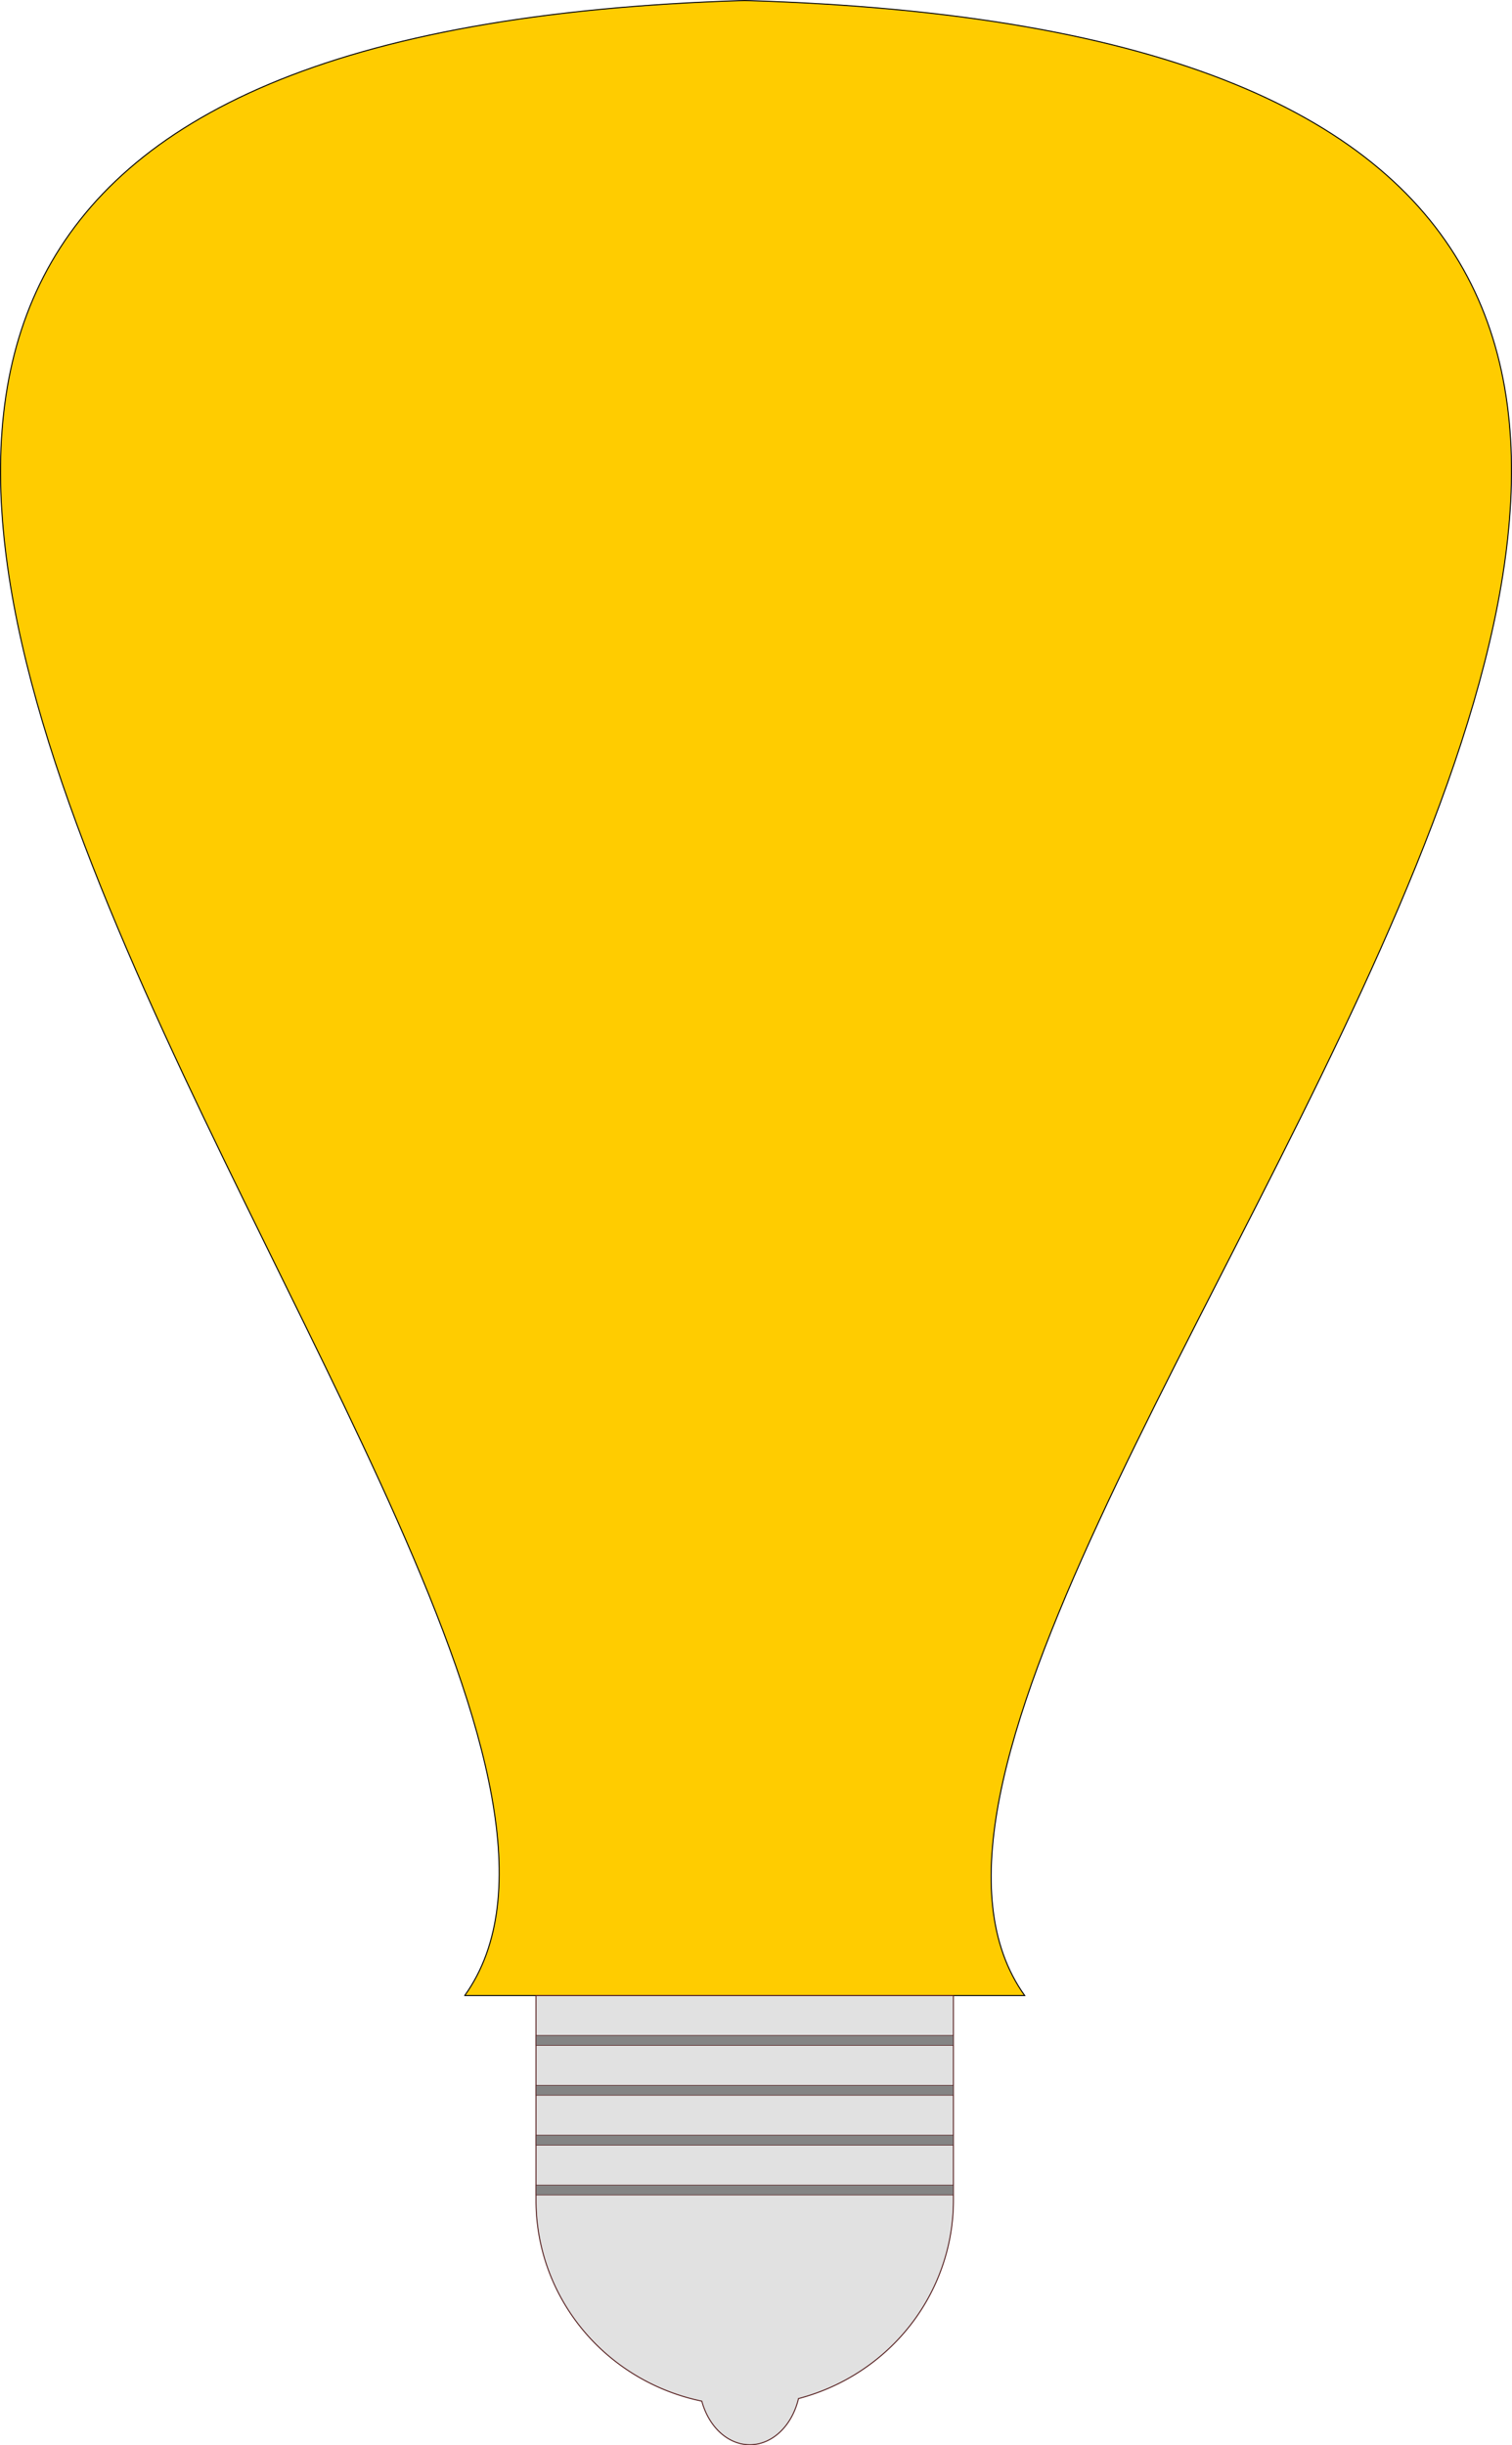 <?xml version="1.0" encoding="UTF-8" standalone="no"?>
<!-- Created with Inkscape (http://www.inkscape.org/) -->

<svg
   xmlns:dc="http://purl.org/dc/elements/1.1/"
   xmlns:cc="http://creativecommons.org/ns#"
   xmlns:rdf="http://www.w3.org/1999/02/22-rdf-syntax-ns#"
   xmlns:svg="http://www.w3.org/2000/svg"
   xmlns="http://www.w3.org/2000/svg"
   xmlns:sodipodi="http://sodipodi.sourceforge.net/DTD/sodipodi-0.dtd"
   xmlns:inkscape="http://www.inkscape.org/namespaces/inkscape"
   width="98.741mm"
   height="159.66mm"
   viewBox="0 0 98.741 159.66"
   version="1.1"
   id="svg8"
   inkscape:version="0.92.4 (5da689c313, 2019-01-14)"
   sodipodi:docname="lightbulb.svg">
  <defs
     id="defs2" />
  <sodipodi:namedview
     id="base"
     pagecolor="#ffffff"
     bordercolor="#666666"
     borderopacity="1.0"
     inkscape:pageopacity="0.0"
     inkscape:pageshadow="2"
     inkscape:zoom="0.7071068"
     inkscape:cx="-265.64531"
     inkscape:cy="260.98495"
     inkscape:document-units="mm"
     inkscape:current-layer="layer1"
     showgrid="true"
     inkscape:window-width="1920"
     inkscape:window-height="1017"
     inkscape:window-x="-8"
     inkscape:window-y="-8"
     inkscape:window-maximized="1">
    <inkscape:grid
       type="xygrid"
       id="grid1587"
       originx="-99.129"
       originy="-25.17" />
  </sodipodi:namedview>
  <g
     inkscape:label="Layer 1"
     inkscape:groupmode="layer"
     id="layer1"
     transform="translate(-99.129,-112.17)"
     style="display:inline;opacity:1">
    <path
       style="fill:#ffcc00;fill-opacity:1;stroke:#000000;stroke-width:0.066;stroke-linecap:butt;stroke-linejoin:miter;stroke-miterlimit:4;stroke-dasharray:none;stroke-opacity:1"
       d="M 129.479,242.467 C 148.3,216.155 39.726,115.459 147.762,112.203 c 111.36,3.257 -0.539,103.952 18.283,130.264 0,0 0,0 -36.566,0 z"
       id="path1505"
       inkscape:connector-curvature="0"
       sodipodi:nodetypes="ccc" />
    <path
       style="opacity:1;fill:#e1e1e1;fill-opacity:1;fill-rule:nonzero;stroke:#541d1d;stroke-width:0.064;stroke-miterlimit:4;stroke-dasharray:none;stroke-dashoffset:0;stroke-opacity:1"
       d="m 134.133,242.467 v 13.393 a 13.629,13.393 0 0 0 10.826,13.09 3.324,4.245 0 0 0 3.136,2.848 3.324,4.245 0 0 0 3.179,-3.015 13.629,13.393 0 0 0 10.118,-12.923 v -13.393 h -13.629 z"
       id="path1526"
       inkscape:connector-curvature="0" />
    <rect
       style="opacity:1;fill:#848484;fill-opacity:1;fill-rule:nonzero;stroke:#541d1d;stroke-width:0.038;stroke-miterlimit:4;stroke-dasharray:none;stroke-dashoffset:0;stroke-opacity:1"
       id="rect1533"
       width="27.258"
       height="0.651"
       x="134.133"
       y="245.072" />
    <rect
       style="display:inline;opacity:1;fill:#848484;fill-opacity:1;fill-rule:nonzero;stroke:#541d1d;stroke-width:0.038;stroke-miterlimit:4;stroke-dasharray:none;stroke-dashoffset:0;stroke-opacity:1"
       id="rect1533-5"
       width="27.258"
       height="0.651"
       x="134.133"
       y="248.329" />
    <rect
       style="display:inline;opacity:1;fill:#848484;fill-opacity:1;fill-rule:nonzero;stroke:#541d1d;stroke-width:0.038;stroke-miterlimit:4;stroke-dasharray:none;stroke-dashoffset:0;stroke-opacity:1"
       id="rect1533-4"
       width="27.258"
       height="0.651"
       x="134.133"
       y="251.585" />
    <rect
       style="display:inline;opacity:1;fill:#848484;fill-opacity:1;fill-rule:nonzero;stroke:#541d1d;stroke-width:0.038;stroke-miterlimit:4;stroke-dasharray:none;stroke-dashoffset:0;stroke-opacity:1"
       id="rect1533-9"
       width="27.258"
       height="0.651"
       x="134.133"
       y="254.842" />
  </g>
  <g
     inkscape:groupmode="layer"
     id="layer2"
     inkscape:label="Layer 2"
     style="display:none"
     transform="translate(-99.129,-25.17)">
    <path
       style="fill:#ffe1dc;fill-opacity:1;stroke:#000000;stroke-width:0.265px;stroke-linecap:butt;stroke-linejoin:miter;stroke-opacity:1"
       d="m 254.803,133.176 c 0,-5.131 -0.798,-9.622 -0.992,-14.741 -1.725,-5.174 -2.699,-12.454 -3.42,-18.113 -0.732,-2.511 -0.34,-3.572 -2.752,-3.827 -1.803,-0.482 -3.722,-0.869 -4.506,-2.368 1.533,-19.168 -24.846,-19.744 -27.64,-10.572 0.6,3.636 4.846,2.854 4.49,8.339 -9.06,12.597 -21.005,10.029 -33.83,5.185 -7.907,0.344 -10.457,9.797 -2.362,12.379 6.545,2.276 12.412,2.716 15.308,9.922 1.64,18.861 20.806,20.054 29.766,34.301 2.386,2.367 4.685,4.857 7.134,7.208 3.751,3.601 9.191,6.251 12.628,9.689 3.861,3.861 6.177,9.167 21.117,10.373 6.561,-12.513 -10.656,-37.642 -14.941,-47.774 z"
       id="path1380"
       inkscape:connector-curvature="0"
       sodipodi:nodetypes="cccccccccccsscc" />
  </g>
  <g
     inkscape:groupmode="layer"
     id="layer3"
     inkscape:label="Layer 3"
     style="display:inline"
     transform="translate(-99.129,-25.17)" />
  <g
     inkscape:groupmode="layer"
     id="layer4"
     inkscape:label="Layer 4"
     style="display:inline"
     transform="translate(-99.129,-25.17)" />
</svg>
